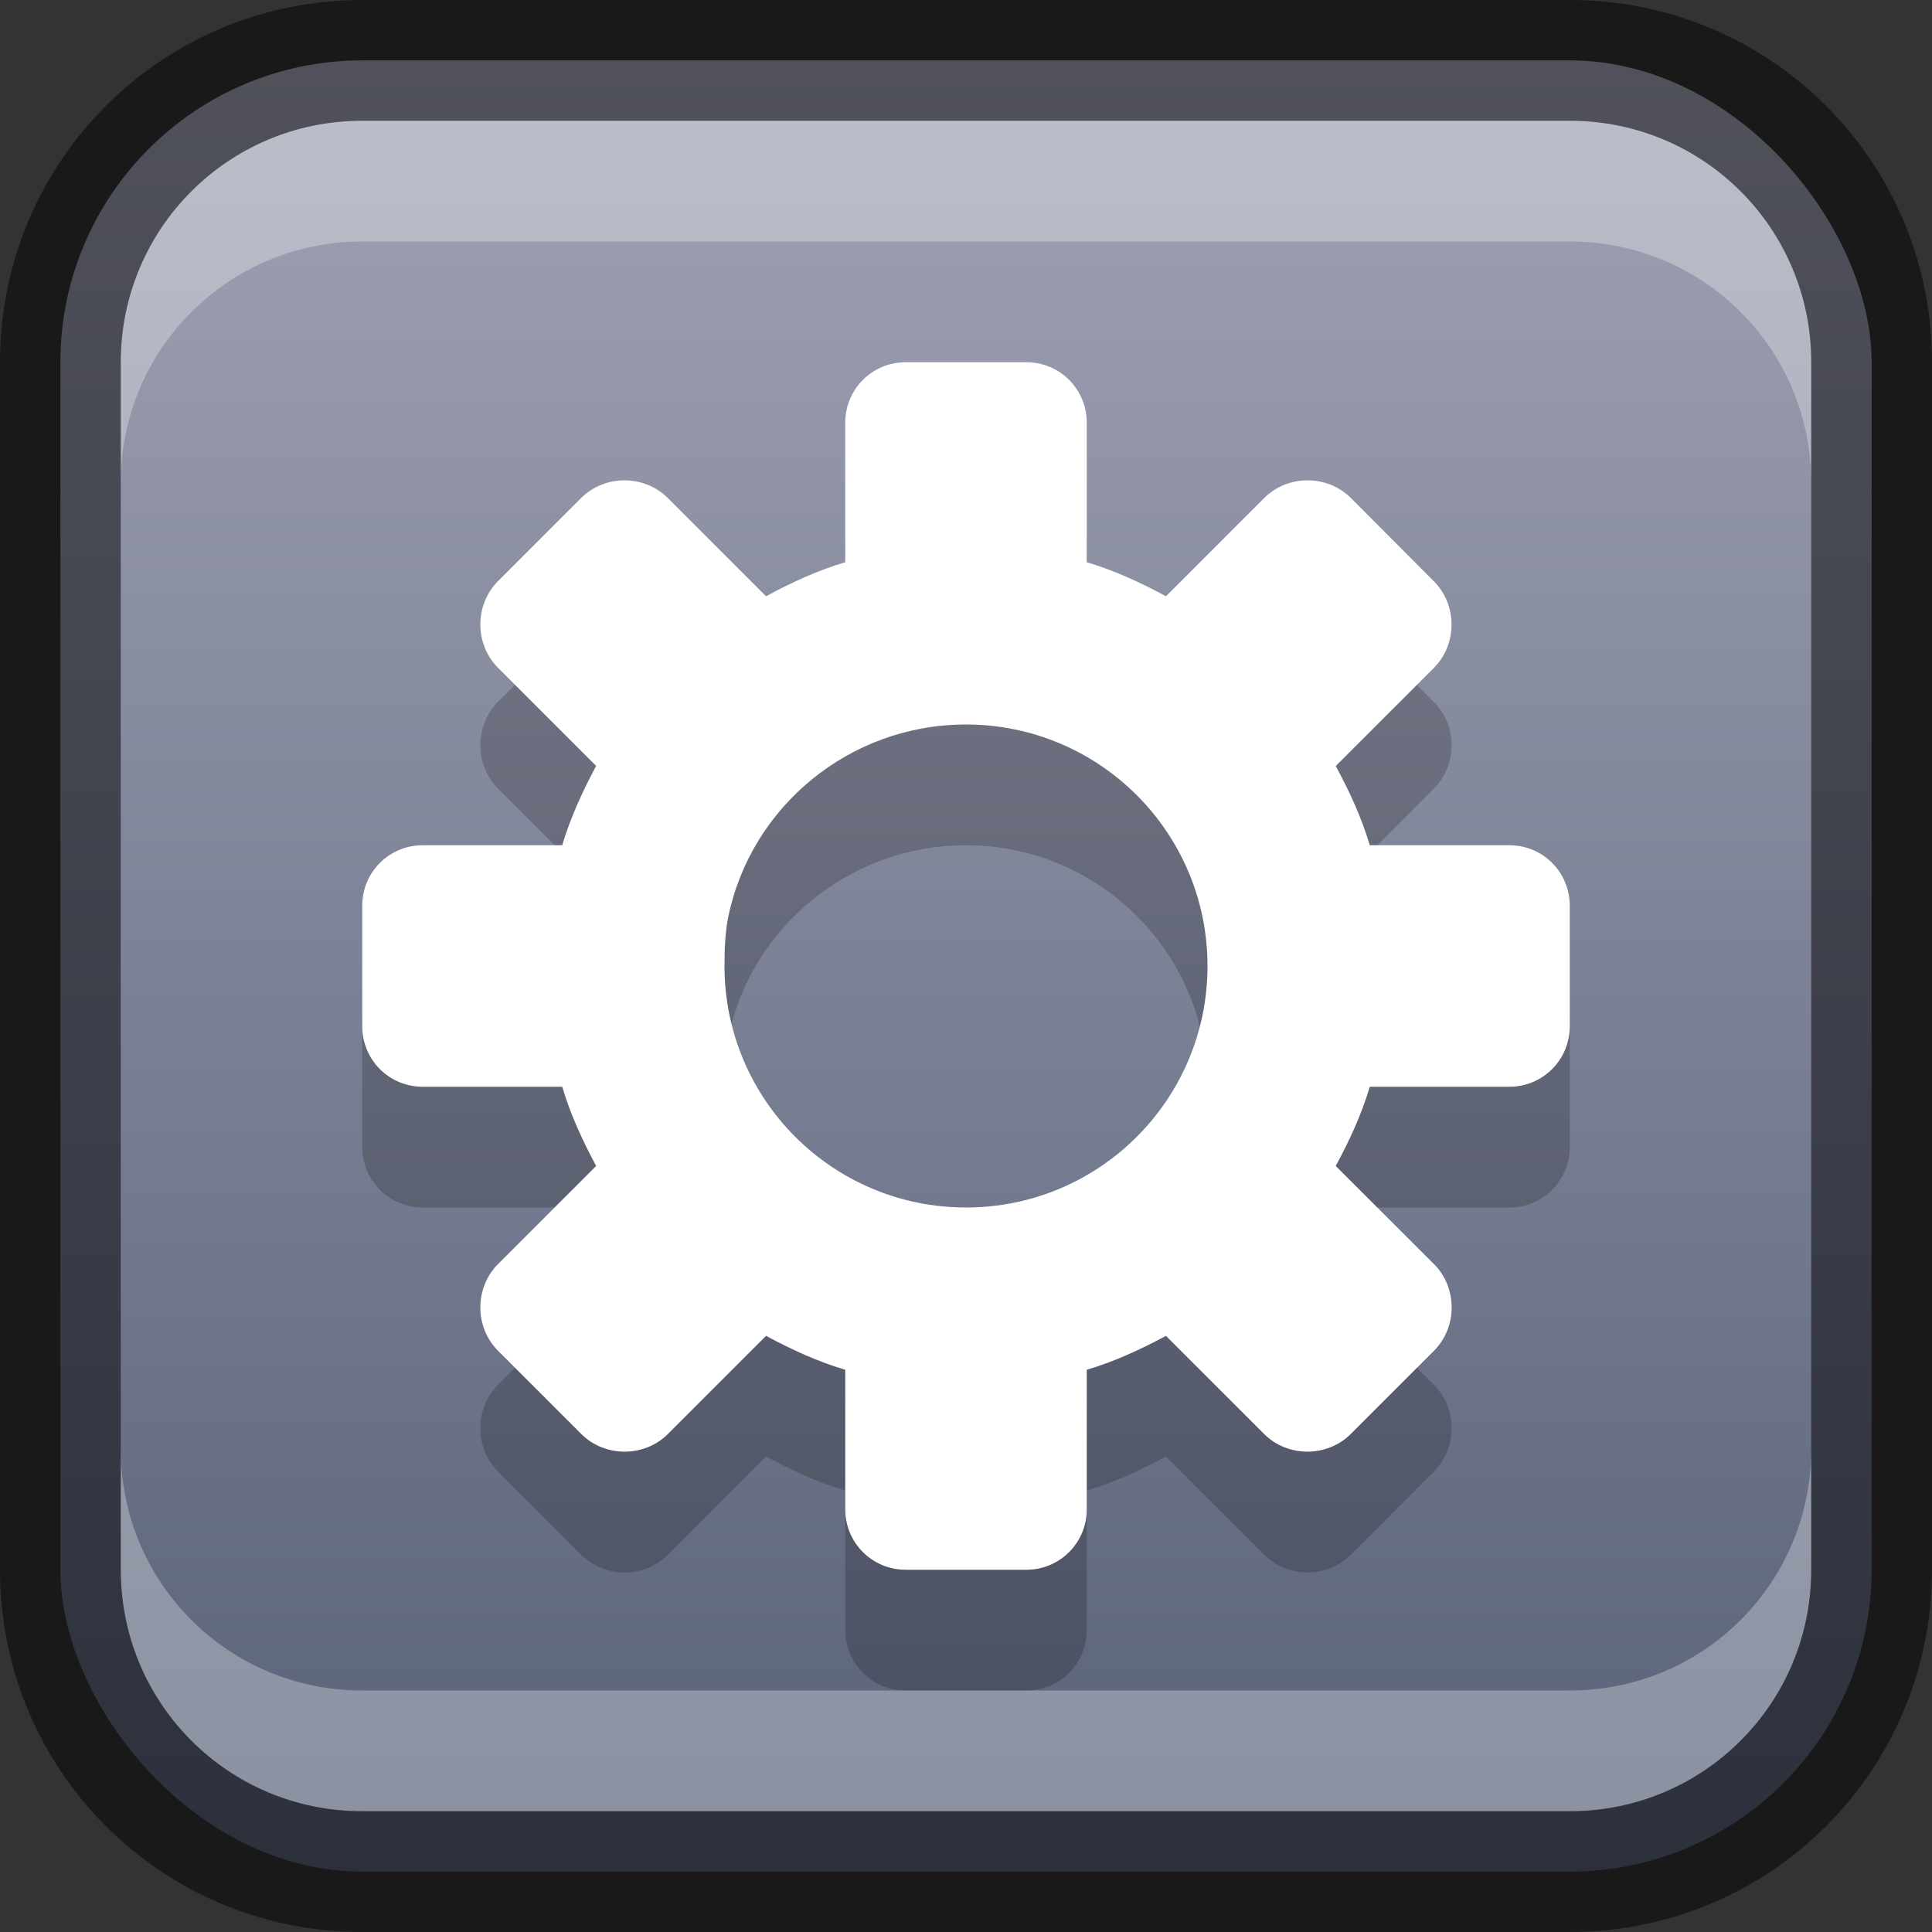 <?xml version="1.0" encoding="UTF-8" standalone="no"?>
<!-- Created with Inkscape (http://www.inkscape.org/) -->

<svg
   width="16"
   height="16"
   viewBox="0 0 16 16"
   version="1.1"
   id="svg5"
   sodipodi:docname="preferences-activities.svg"
   inkscape:version="1.2.1 (9c6d41e410, 2022-07-14)"
   xmlns:inkscape="http://www.inkscape.org/namespaces/inkscape"
   xmlns:sodipodi="http://sodipodi.sourceforge.net/DTD/sodipodi-0.dtd"
   xmlns:xlink="http://www.w3.org/1999/xlink"
   xmlns="http://www.w3.org/2000/svg"
   xmlns:svg="http://www.w3.org/2000/svg">
  <rect x="0" y="0" width="16" height="16" fill="#333333" stroke="none"/>
  <sodipodi:namedview
     id="namedview7"
     pagecolor="#ffffff"
     bordercolor="#666666"
     borderopacity="1.0"
     inkscape:showpageshadow="2"
     inkscape:pageopacity="0.0"
     inkscape:pagecheckerboard="0"
     inkscape:deskcolor="#d1d1d1"
     inkscape:document-units="px"
     showgrid="false"
     inkscape:zoom="24.6875"
     inkscape:cx="5.1240506"
     inkscape:cy="7.0481013"
     inkscape:window-width="1920"
     inkscape:window-height="1002"
     inkscape:window-x="0"
     inkscape:window-y="0"
     inkscape:window-maximized="1"
     inkscape:current-layer="svg5" />
  <defs
     id="defs2">
    <linearGradient
       inkscape:collect="always"
       xlink:href="#linearGradient1227"
       id="linearGradient19638"
       x1="8"
       y1="16"
       x2="8"
       y2="0"
       gradientUnits="userSpaceOnUse" />
    <linearGradient
       inkscape:collect="always"
       id="linearGradient1227">
      <stop
         style="stop-color:#565f76;stop-opacity:1;"
         offset="0"
         id="stop1223" />
      <stop
         style="stop-color:#a3a5b6;stop-opacity:1;"
         offset="1"
         id="stop1225" />
    </linearGradient>
  </defs>
  <rect
     style="fill:url(#linearGradient19638);fill-opacity:1;stroke:none"
     id="rect184"
     width="15"
     height="15"
     x="0.5"
     y="0.5"
     ry="2.5" />
  <path
     id="path1237"
     style="display:inline;opacity:0.2;fill:#000000;fill-opacity:1;stroke:none;enable-background:new"
     d="M 7.5,4 C 7.223,4 7,4.223 7,4.5 V 5.656 C 6.768,5.725 6.553,5.825 6.344,5.938 L 5.531,5.125 C 5.335,4.929 5.008,4.929 4.812,5.125 L 4.125,5.812 c -0.196,0.196 -0.196,0.523 0,0.719 l 0.812,0.812 C 4.825,7.553 4.725,7.768 4.656,8 H 3.5 C 3.223,8 3,8.223 3,8.5 v 1 C 3,9.777 3.223,10 3.5,10 h 1.156 c 0.069,0.232 0.169,0.447 0.281,0.656 l -0.812,0.812 c -0.196,0.196 -0.196,0.523 0,0.719 l 0.688,0.688 c 0.196,0.196 0.523,0.196 0.719,0 l 0.812,-0.812 C 6.553,12.175 6.768,12.275 7,12.344 V 13.5 C 7,13.777 7.223,14 7.5,14 h 1 C 8.777,14 9,13.777 9,13.5 v -1.156 c 0.232,-0.069 0.447,-0.169 0.656,-0.281 l 0.812,0.812 c 0.196,0.196 0.523,0.196 0.719,0 l 0.688,-0.688 c 0.196,-0.196 0.196,-0.523 0,-0.719 l -0.812,-0.812 C 11.175,10.447 11.275,10.232 11.344,10 H 12.5 C 12.777,10 13,9.777 13,9.5 v -1 C 13,8.223 12.777,8 12.5,8 H 11.344 C 11.275,7.768 11.175,7.553 11.062,7.344 l 0.812,-0.812 c 0.196,-0.196 0.196,-0.523 0,-0.719 L 11.188,5.125 c -0.196,-0.196 -0.523,-0.196 -0.719,0 L 9.656,5.938 C 9.447,5.825 9.232,5.725 9,5.656 V 4.5 C 9,4.223 8.777,4 8.5,4 Z M 8,7 c 1.105,0 2,0.895 2,2 0,1.105 -0.895,2 -2,2 C 6.895,11 6,10.105 6,9 6,8.862 6.005,8.724 6.031,8.594 6.218,7.682 7.034,7 8,7 Z" />
  <path
     id="path429"
     style="display:inline;fill:#ffffff;fill-opacity:1;stroke:none;enable-background:new"
     d="M 7.5,3 C 7.223,3 7,3.223 7,3.5 V 4.656 C 6.768,4.725 6.553,4.825 6.344,4.938 L 5.531,4.125 C 5.335,3.929 5.008,3.929 4.812,4.125 L 4.125,4.812 c -0.196,0.196 -0.196,0.523 0,0.719 l 0.812,0.812 C 4.825,6.553 4.725,6.768 4.656,7 H 3.5 C 3.223,7 3,7.223 3,7.5 v 1 C 3,8.777 3.223,9 3.5,9 h 1.156 c 0.069,0.232 0.169,0.447 0.281,0.656 l -0.812,0.812 c -0.196,0.196 -0.196,0.523 0,0.719 l 0.688,0.688 c 0.196,0.196 0.523,0.196 0.719,0 l 0.812,-0.812 C 6.553,11.175 6.768,11.275 7,11.344 V 12.5 C 7,12.777 7.223,13 7.5,13 h 1 C 8.777,13 9,12.777 9,12.5 v -1.156 c 0.232,-0.069 0.447,-0.169 0.656,-0.281 l 0.812,0.812 c 0.196,0.196 0.523,0.196 0.719,0 l 0.688,-0.688 c 0.196,-0.196 0.196,-0.523 0,-0.719 L 11.062,9.656 C 11.175,9.447 11.275,9.232 11.344,9 H 12.5 C 12.777,9 13,8.777 13,8.5 v -1 C 13,7.223 12.777,7 12.5,7 H 11.344 C 11.275,6.768 11.175,6.553 11.062,6.344 l 0.812,-0.812 c 0.196,-0.196 0.196,-0.523 0,-0.719 L 11.188,4.125 c -0.196,-0.196 -0.523,-0.196 -0.719,0 L 9.656,4.938 C 9.447,4.825 9.232,4.725 9,4.656 V 3.5 C 9,3.223 8.777,3 8.5,3 Z M 8,6 c 1.105,0 2,0.895 2,2 0,1.105 -0.895,2 -2,2 C 6.895,10 6,9.105 6,8 6,7.862 6.005,7.724 6.031,7.594 6.218,6.682 7.034,6 8,6 Z" />
  <path
     id="rect2630"
     style="opacity:0.3;fill:#ffffff;fill-opacity:1"
     d="M 3,1 C 1.892,1 1,1.892 1,3 V 4 C 1,2.892 1.892,2 3,2 h 10 c 1.108,0 2,0.892 2,2 V 3 C 15,1.892 14.108,1 13,1 Z"
     sodipodi:nodetypes="sscsscsss" />
  <path
     d="M 3,15 C 1.892,15 1,14.108 1,13 v -1 c 0,1.108 0.892,2 2,2 h 10 c 1.108,0 2,-0.892 2,-2 v 1 c 0,1.108 -0.892,2 -2,2 z"
     style="opacity:0.3;fill:#ffffff;fill-opacity:1"
     id="path19648" />
  <path
     id="rect899"
     style="opacity:0.5;fill:#000000;stroke:none"
     d="M 3,0 C 1.338,0 0,1.338 0,3 v 10 c 0,1.662 1.338,3 3,3 h 10 c 1.662,0 3,-1.338 3,-3 V 3 C 16,1.338 14.662,0 13,0 Z m 0,1 h 10 c 1.108,0 2,0.892 2,2 v 10 c 0,1.108 -0.892,2 -2,2 H 3 C 1.892,15 1,14.108 1,13 V 3 C 1,1.892 1.892,1 3,1 Z" />
</svg>
